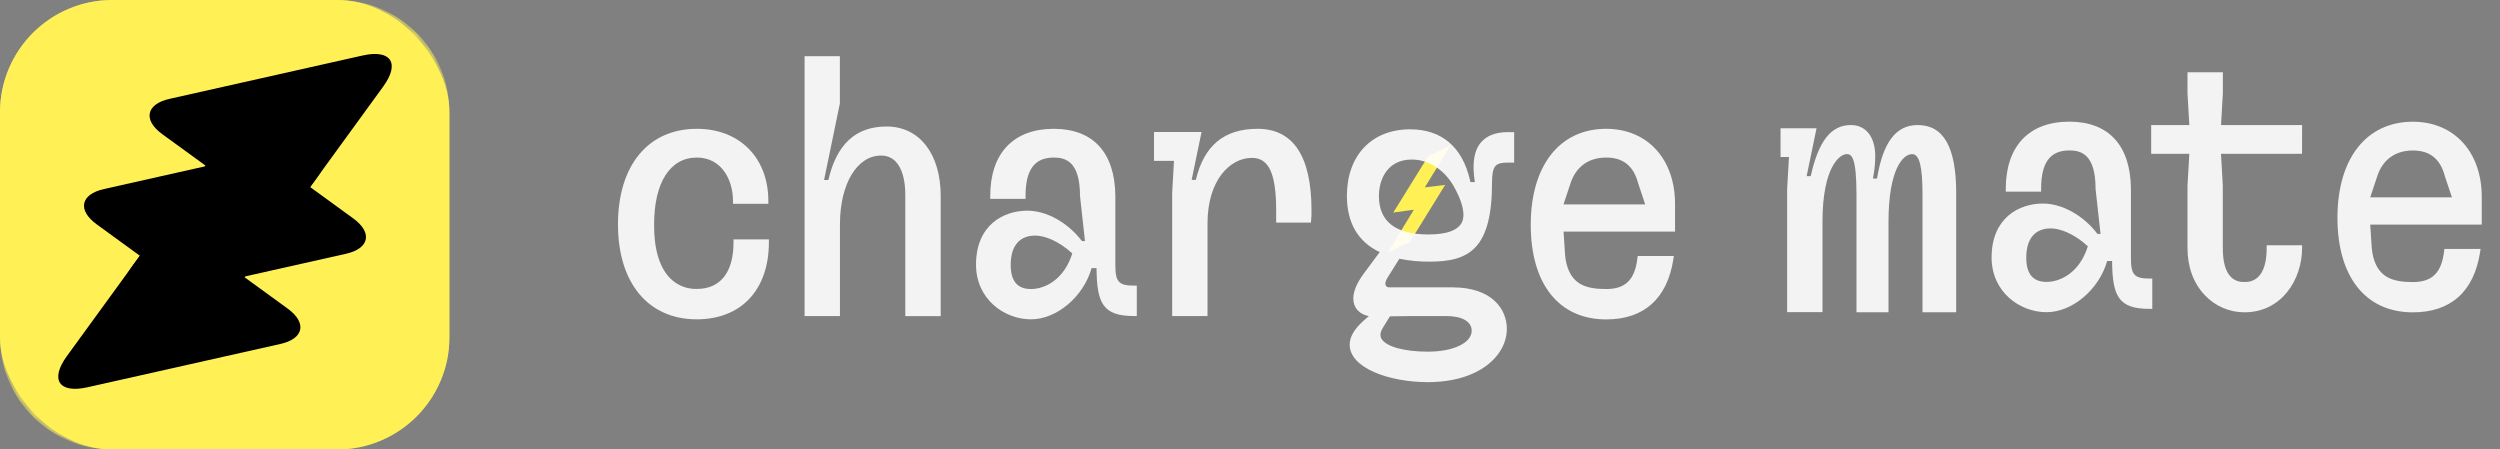 <svg width="178" height="32" viewBox="0 0 178 32" fill="none" xmlns="http://www.w3.org/2000/svg">
<rect x="0" y="0" width="178" height="32" fill="#808080" stroke="none"/>
<g clip-path="url(#clip0_52_90347)">
<rect width="32" height="32" rx="8" fill="#FFF155"/>
<path d="M25.151 15.551L22.081 13.318L27.283 6.164C28.497 4.495 27.838 3.5 25.825 3.95L24.372 4.276L12.083 7.036C10.4 7.407 10.166 8.543 11.557 9.555L14.628 11.787L9.426 18.941C8.212 20.61 8.871 21.605 10.884 21.155L12.336 20.829L24.626 18.07C26.308 17.698 26.542 16.562 25.151 15.551Z" fill="black"/>
<path d="M20.482 21.972L17.412 19.74L22.613 12.586C23.827 10.917 23.169 9.921 21.155 10.371L19.703 10.697L7.414 13.457C5.731 13.828 5.497 14.965 6.888 15.976L9.958 18.209L4.757 25.362C3.543 27.031 4.201 28.027 6.214 27.577L7.667 27.251L19.956 24.491C21.639 24.12 21.873 22.983 20.482 21.972Z" fill="black"/>
</g>
<g clip-path="url(#clip1_52_90347)">
<mask id="mask0_52_90347" style="mask-type:luminance" maskUnits="userSpaceOnUse" x="0" y="0" width="32" height="32">
<path d="M24 0H8C3.582 0 0 3.582 0 8V24C0 28.418 3.582 32 8 32H24C28.418 32 32 28.418 32 24V8C32 3.582 28.418 0 24 0Z" fill="white"/>
</mask>
<g mask="url(#mask0_52_90347)">
<path d="M24 0H8C3.582 0 0 3.582 0 8V24C0 28.418 3.582 32 8 32H24C28.418 32 32 28.418 32 24V8C32 3.582 28.418 0 24 0Z" fill="#FFF155"/>
<path d="M25.151 15.551L22.081 13.318L27.283 6.164C28.497 4.495 27.838 3.5 25.825 3.95L24.372 4.276L12.083 7.036C10.4 7.407 10.166 8.543 11.557 9.555L14.628 11.787L9.426 18.941C8.212 20.61 8.871 21.605 10.884 21.155L12.336 20.829L24.626 18.07C26.308 17.698 26.542 16.562 25.151 15.551Z" fill="black"/>
<path d="M20.482 21.972L17.412 19.74L22.613 12.586C23.827 10.917 23.169 9.921 21.155 10.371L19.703 10.697L7.414 13.457C5.731 13.828 5.497 14.965 6.888 15.976L9.958 18.209L4.757 25.362C3.543 27.031 4.201 28.027 6.214 27.577L7.667 27.251L19.956 24.491C21.639 24.12 21.873 22.983 20.482 21.972Z" fill="black"/>
</g>
</g>
<g clip-path="url(#clip2_52_90347)">
<path d="M103.286 10.337L101.69 11.12L99.201 15.134L100.667 14.93L98.812 17.976L100.408 17.193L102.895 13.165L101.447 13.341L103.286 10.337Z" fill="#FFF155"/>
<path d="M52.227 17.047V17.247C52.227 19.391 51.297 20.572 49.609 20.572C49.26 20.581 48.911 20.519 48.587 20.389C48.261 20.259 47.966 20.065 47.719 19.817C46.955 19.048 46.556 17.721 46.573 15.978C46.573 12.996 47.71 11.218 49.615 11.218C51.384 11.218 52.19 12.817 52.19 14.308V14.509H54.706V14.308C54.706 11.235 52.661 9.171 49.615 9.171C46.148 9.171 44 11.779 44 15.978C44 20.143 46.148 22.736 49.607 22.736C52.776 22.736 54.745 20.633 54.745 17.247V17.047H52.227Z" fill="white" fill-opacity="0.9"/>
<path d="M63.128 9.007C60.935 9.007 59.575 10.254 58.979 12.815H58.674L59.799 7.367V4H57.286V22.502H59.804V15.908C59.824 13.063 61.028 11.077 62.73 11.077C62.921 11.071 63.111 11.105 63.288 11.176C63.465 11.247 63.626 11.354 63.761 11.49C64.225 11.96 64.472 12.835 64.456 13.962V22.508H66.978V13.956C66.978 10.95 65.464 9.007 63.128 9.007Z" fill="white" fill-opacity="0.9"/>
<path d="M80.74 20.336C79.661 20.336 79.413 20.067 79.413 18.892V13.955C79.389 10.87 77.832 9.171 75.028 9.171C72.153 9.171 70.504 10.917 70.504 13.956V14.157H73.019V13.956C73.019 12.087 73.658 11.218 75.028 11.218C75.9 11.218 76.897 11.529 76.897 13.956L77.25 17.163H77.033C76.033 15.847 74.519 15 73.147 15C71.462 15 69.493 16.008 69.493 18.846C69.493 21.28 71.482 22.736 73.406 22.736C75.246 22.736 77.15 21.116 77.721 19.093H78.073C78.094 21.603 78.533 22.502 80.74 22.502H80.94V20.336H80.74ZM73.406 20.579C72.435 20.579 71.962 20.015 71.962 18.853C71.962 17.512 72.583 16.773 73.707 16.773C74.323 16.773 75.332 17.109 76.348 18.044C75.762 19.906 74.406 20.579 73.406 20.579Z" fill="white" fill-opacity="0.9"/>
<path d="M89.535 9.171C87.161 9.171 85.723 10.364 85.144 12.807H84.845L85.55 9.4H82.166V11.453H83.588L83.459 13.732V22.502H85.975V15.906C85.975 12.844 87.564 11.241 89.135 11.241C90.346 11.241 90.863 12.362 90.863 14.99V15.848H93.335L93.354 15.671C93.375 15.444 93.383 15.217 93.379 14.99C93.379 11.126 92.086 9.171 89.535 9.171Z" fill="white" fill-opacity="0.9"/>
<path d="M136.541 8.903C134.997 8.903 134.069 10.115 133.644 12.711H133.353C133.46 12.189 133.515 11.658 133.518 11.126C133.518 9.754 132.855 8.903 131.789 8.903C130.371 8.903 129.483 10.029 128.924 12.539H128.633L129.338 9.132H126.774V11.178H127.375L127.244 13.468V22.226H129.761V15.803C129.761 11.845 131.008 10.973 131.487 10.973C131.838 10.973 132.181 11.195 132.181 13.852V22.234H134.462V15.803C134.462 11.991 135.519 10.973 136.143 10.973C136.66 10.973 136.882 11.834 136.882 13.852V22.234H139.281V13.736C139.281 10.484 138.385 8.903 136.541 8.903Z" fill="white" fill-opacity="0.9"/>
<path d="M153.048 19.834C151.969 19.834 151.722 19.564 151.722 18.389V13.445C151.697 10.361 150.14 8.662 147.337 8.662C144.46 8.662 142.811 10.407 142.811 13.447V13.648H145.327V13.447C145.327 11.579 145.966 10.71 147.337 10.71C148.21 10.71 149.204 11.021 149.204 13.447L149.558 16.655H149.341C148.342 15.339 146.827 14.492 145.457 14.492C143.77 14.492 141.801 15.499 141.801 18.336C141.801 20.772 143.79 22.228 145.714 22.228C147.554 22.228 149.458 20.606 150.029 18.583H150.381C150.401 21.095 150.841 21.992 153.048 21.992H153.243V19.834H153.048ZM145.714 20.07C144.743 20.07 144.27 19.504 144.27 18.342C144.27 17.001 144.891 16.262 146.015 16.262C146.63 16.262 147.638 16.598 148.655 17.533C148.07 19.408 146.713 20.07 145.714 20.07Z" fill="white" fill-opacity="0.9"/>
<path d="M163.909 8.904H158.138L158.268 6.637V5.143H155.75V6.648L155.88 8.904H153.164V10.95H155.88L155.75 13.219V17.663C155.75 19.006 156.173 20.163 156.975 21.008C157.337 21.396 157.775 21.706 158.262 21.917C158.75 22.128 159.275 22.237 159.806 22.236C162.47 22.236 163.909 19.88 163.909 17.662V17.463H161.387V17.663C161.387 18.636 161.185 19.327 160.785 19.717C160.654 19.842 160.498 19.938 160.328 19.999C160.158 20.061 159.977 20.086 159.796 20.073C159.624 20.084 159.451 20.06 159.289 20.001C159.127 19.943 158.979 19.851 158.854 19.733C158.461 19.35 158.263 18.655 158.263 17.663V13.207L158.135 10.95H163.906L163.909 8.904Z" fill="white" fill-opacity="0.9"/>
<path d="M119.263 14.52C119.263 11.321 117.292 9.171 114.36 9.171C111.047 9.171 108.989 11.789 108.989 16.007C108.989 20.224 110.996 22.742 114.36 22.742C117.054 22.742 118.707 21.261 119.142 18.459L119.178 18.227H116.604L116.582 18.398C116.398 19.922 115.733 20.579 114.36 20.579C112.939 20.579 111.915 20.268 111.533 18.771C111.476 18.54 111.441 18.304 111.428 18.066L111.325 16.491H119.263V14.52ZM114.36 11.218C115.569 11.218 116.313 11.815 116.639 13.056L117.138 14.554H111.321L111.821 13.053C112.208 11.869 113.105 11.218 114.36 11.218Z" fill="white" fill-opacity="0.9"/>
<path d="M176.701 14.017C176.701 10.817 174.73 8.667 171.798 8.667C168.485 8.667 166.427 11.285 166.427 15.503C166.427 19.72 168.434 22.239 171.798 22.239C174.493 22.239 176.147 20.757 176.582 17.955L176.616 17.724H174.039L174.018 17.901C173.833 19.425 173.168 20.082 171.795 20.082C170.375 20.082 169.351 19.771 168.968 18.273C168.911 18.042 168.876 17.807 168.863 17.569L168.76 15.993H176.701V14.017ZM171.798 10.715C173.008 10.715 173.751 11.311 174.077 12.552L174.576 14.051H168.759L169.259 12.55C169.643 11.367 170.549 10.715 171.798 10.715Z" fill="white" fill-opacity="0.9"/>
<path d="M107.382 9.407C106.509 9.407 105.861 9.649 105.449 10.134C104.955 10.709 104.806 11.609 104.998 12.889L105.009 12.963H104.697L104.662 12.818C104.116 10.456 102.641 9.207 100.4 9.207C97.666 9.207 95.899 11.067 95.899 13.945C95.899 15.864 96.684 17.211 98.234 17.951L97.082 19.503C96.611 20.147 96.355 20.749 96.355 21.248C96.355 21.911 96.767 22.368 97.459 22.508L97.081 22.838C96.428 23.42 96.097 23.991 96.097 24.539C96.097 26.21 98.924 27.208 101.656 27.208C105.353 27.208 107.287 25.299 107.287 23.411C107.287 22.05 106.269 20.46 103.419 20.46H98.94C98.891 20.466 98.841 20.459 98.795 20.44C98.749 20.421 98.709 20.391 98.678 20.352C98.611 20.24 98.614 20.081 98.762 19.819L99.635 18.424C100.348 18.567 101.073 18.636 101.8 18.629C104.607 18.629 106.232 17.711 106.232 13.021C106.232 11.766 106.489 11.577 107.372 11.577H107.808V9.407H107.382ZM104.196 15.273C104.196 15.624 104.196 16.693 101.693 16.693C99.366 16.693 98.179 15.773 98.179 13.956C98.179 12.758 98.791 11.359 100.518 11.359C101.712 11.359 102.833 12.077 103.516 13.279C103.961 14.074 104.196 14.762 104.196 15.273ZM101.669 25.038C99.975 25.038 98.676 24.677 98.364 24.12C98.24 23.902 98.271 23.648 98.455 23.345L98.962 22.524L100.541 22.502H102.962C104.102 22.502 104.783 22.892 104.783 23.546C104.79 24.411 103.481 25.038 101.669 25.038Z" fill="white" fill-opacity="0.9"/>
</g>
<defs>
<clipPath id="clip0_52_90347">
<rect width="32" height="32" rx="8" fill="white"/>
</clipPath>
<clipPath id="clip1_52_90347">
<rect width="32" height="32" fill="white"/>
</clipPath>
<clipPath id="clip2_52_90347">
<rect width="133.714" height="24" fill="white" transform="translate(44 4)"/>
</clipPath>
</defs>
</svg>

